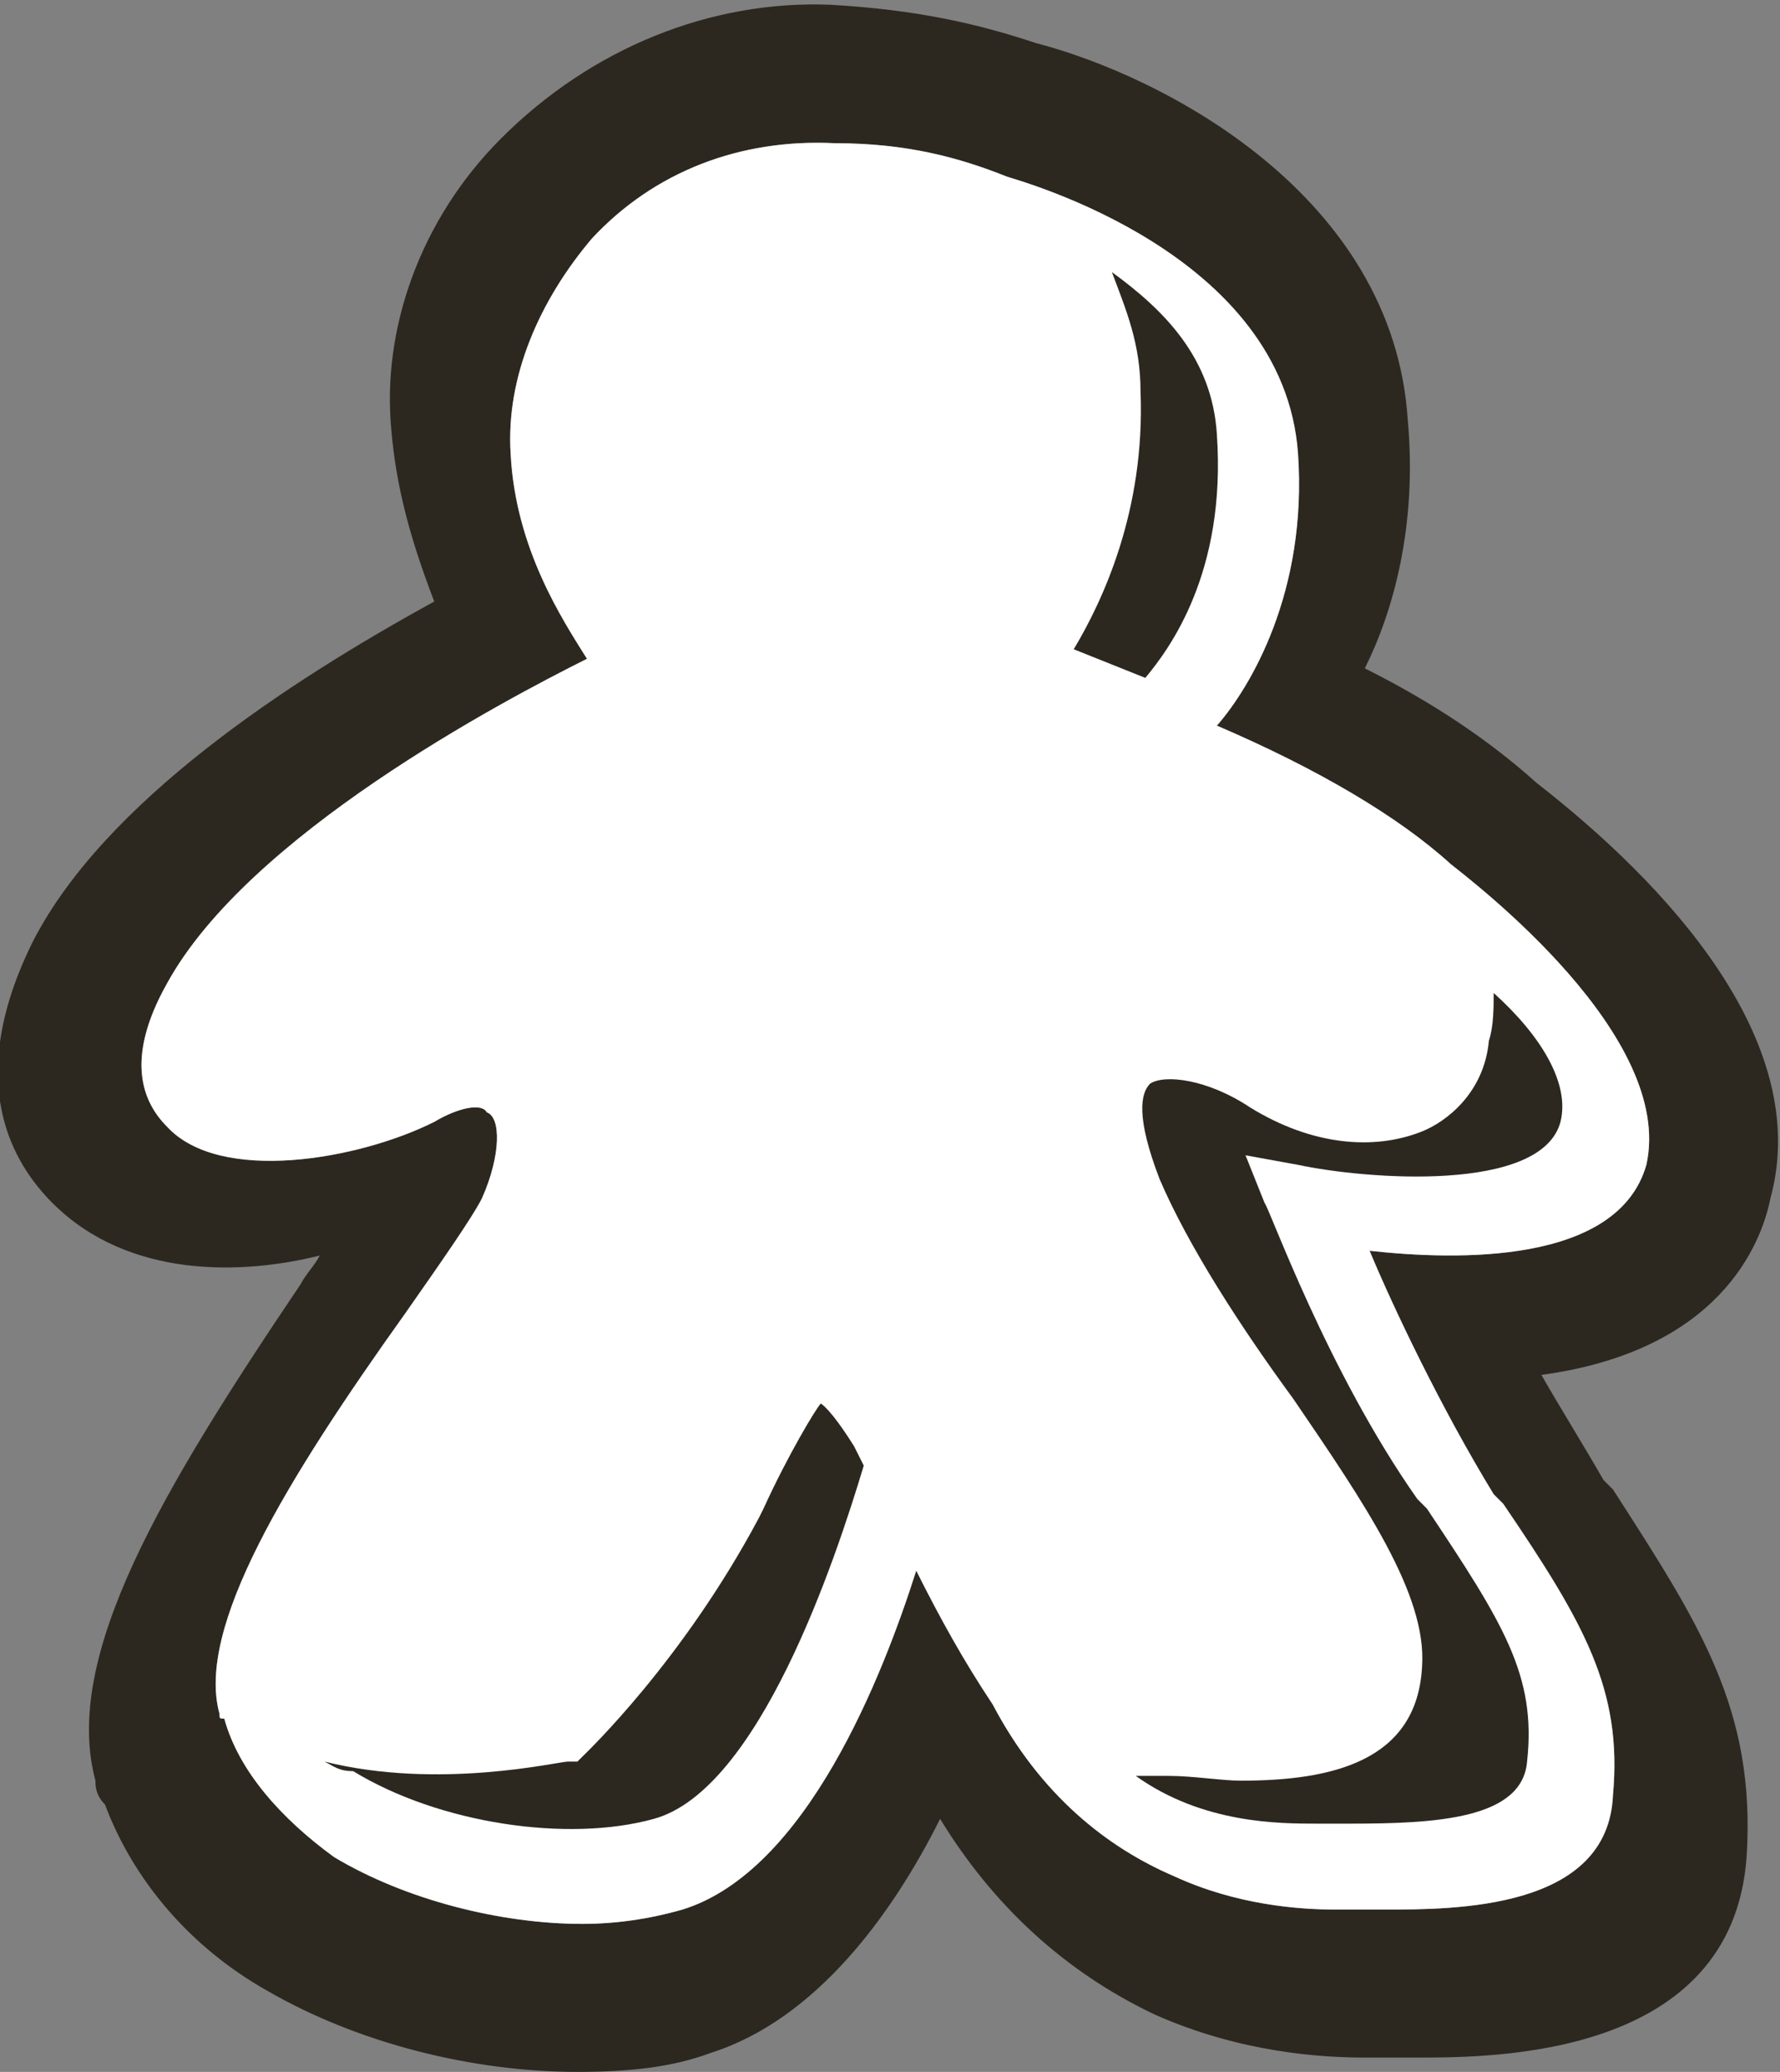 <?xml version="1.0" encoding="utf-8"?>
<!-- Generator: Adobe Illustrator 26.0.1, SVG Export Plug-In . SVG Version: 6.00 Build 0)  -->
<svg version="1.1" id="Calque_1" xmlns="http://www.w3.org/2000/svg" xmlns:xlink="http://www.w3.org/1999/xlink" x="0px" y="0px"
	 viewBox="0 0 37.3 43.4" style="enable-background:new 0 0 37.3 43.4;" xml:space="preserve">
<rect x="0" y="0" width="37.3" height="43.4" fill="#808080" stroke="none"/>
<style type="text/css">
	.st0{fill:#2C281F;}
	.st1{fill:#FFFFFF;}
</style>
<g>
	<g>
		<path class="st0" d="M37.1,25.1c0.9-3.3-2.2-6.6-4.9-8.7c-1-0.9-2.2-1.7-3.6-2.4c0.6-1.2,1.1-3,0.9-5.2c-0.3-4.7-5.1-7.2-7.8-7.9
			c-1.2-0.4-2.5-0.7-4.3-0.8c-2.5-0.1-5,0.9-6.9,2.8C8.8,4.6,8,6.9,8.2,9c0.1,1.2,0.4,2.3,0.9,3.6c-3.1,1.7-6.9,4.2-8.4,7.1
			c-1.5,3-0.4,4.7,0.4,5.5c1.6,1.6,4,1.5,5.6,1.1c-0.1,0.2-0.3,0.4-0.4,0.6c-2.9,4.3-5,7.8-4.3,10.4c0,0.1,0,0.3,0.2,0.5
			c0.6,1.6,1.8,3,3.4,3.9c1.9,1.1,4.3,1.7,6.5,1.7c1.1,0,2-0.1,2.8-0.4c2.2-0.7,3.8-2.9,4.8-4.9c1.1,1.8,2.6,3.2,4.5,4.1
			c1.8,0.8,3.5,0.9,4.4,0.9h1.1c1.6,0,6.6,0,6.9-4.2c0.2-3.1-1-4.9-2.8-7.7L33.6,31c-0.4-0.7-0.9-1.5-1.3-2.2
			C36,28.3,36.9,26.1,37.1,25.1z M34.5,24.4c-0.6,2.1-4,2-5.8,1.8c0.5,1.2,1.5,3.3,2.6,5.1l0.2,0.2c1.7,2.5,2.5,3.9,2.3,6.1
			C33.7,40,30.5,40,29,40h-1c-0.8,0-2.1-0.1-3.4-0.7c-1.4-0.6-2.8-1.7-3.8-3.6c-0.6-0.9-1.1-1.8-1.6-2.8c-0.7,2.2-2.3,6.3-4.9,7.1
			c-0.7,0.2-1.4,0.3-2.1,0.3c-1.7,0-3.7-0.5-5.2-1.4c-1.1-0.8-2-1.8-2.3-2.9c-0.1,0-0.1,0-0.1-0.1C4.1,34.1,6,31,8.5,27.5
			c0.7-1,1.4-2,1.6-2.4c0.4-0.9,0.4-1.7,0.1-1.8c-0.1-0.2-0.6-0.1-1.1,0.2c-1.6,0.8-4.5,1.3-5.6,0.1c-0.5-0.5-0.9-1.4,0-3
			c1.7-3.1,7-5.9,8.8-6.8c-0.5-0.8-1.5-2.3-1.6-4.3c-0.1-1.6,0.6-3.2,1.7-4.5c1.3-1.4,3.1-2.1,5.1-2c1.5,0,2.6,0.3,3.6,0.7
			c0.3,0.1,5.8,1.6,6.1,5.8c0.2,2.9-1,4.9-1.7,5.7c2.1,0.9,3.8,1.9,4.9,2.9C30.9,18.5,35.1,21.7,34.5,24.4z"/>
	</g>
	<g>
		<path class="st1" d="M34.5,24.4c-0.6,2.1-4,2-5.8,1.8c0.5,1.2,1.5,3.3,2.6,5.1l0.2,0.2c1.7,2.5,2.5,3.9,2.3,6.1
			C33.7,40,30.5,40,29,40h-1c-0.8,0-2.1-0.1-3.4-0.7c-1.4-0.6-2.8-1.7-3.8-3.6c-0.6-0.9-1.1-1.8-1.6-2.8c-0.7,2.2-2.3,6.3-4.9,7.1
			c-0.7,0.2-1.4,0.3-2.1,0.3c-1.7,0-3.7-0.5-5.2-1.4c-1.1-0.8-2-1.8-2.3-2.9c-0.1,0-0.1,0-0.1-0.1C4.1,34.1,6,31,8.5,27.5
			c0.7-1,1.4-2,1.6-2.4c0.4-0.9,0.4-1.7,0.1-1.8c-0.1-0.2-0.6-0.1-1.1,0.2c-1.6,0.8-4.5,1.3-5.6,0.1c-0.5-0.5-0.9-1.4,0-3
			c1.7-3.1,7-5.9,8.8-6.8c-0.5-0.8-1.5-2.3-1.6-4.3c-0.1-1.6,0.6-3.2,1.7-4.5c1.3-1.4,3.1-2.1,5.1-2c1.5,0,2.6,0.3,3.6,0.7
			c0.3,0.1,5.8,1.6,6.1,5.8c0.2,2.9-1,4.9-1.7,5.7c2.1,0.9,3.8,1.9,4.9,2.9C30.9,18.5,35.1,21.7,34.5,24.4z"/>
	</g>
</g>
<g>
	<g>
		<path class="st0" d="M24,14.2c-0.5-0.2-1-0.4-1.5-0.6c0.6-1,1.5-2.9,1.4-5.4c0-1-0.3-1.7-0.6-2.5c1.1,0.8,2.1,1.8,2.2,3.4
			C25.7,12,24.5,13.6,24,14.2z"/>
		<path class="st0" d="M18.1,30.7c-0.6,2-2.2,6.8-4.4,7.4c-1.8,0.5-4.5,0.1-6.3-1c-0.3,0-0.4-0.1-0.6-0.2c2.4,0.6,4.9,0,5.1,0h0.2
			l0.1-0.1c0.1-0.1,2.1-2,3.7-5l0.1-0.2c0.5-1.1,1.1-2.1,1.2-2.2c0,0,0.2,0.1,0.7,0.9C17.9,30.3,18,30.5,18.1,30.7z"/>
		<path class="st0" d="M32.7,23.5c-0.4,1.5-4.1,1.2-5.5,0.9l-1.1-0.2l0.4,1c0.1,0.1,1.3,3.5,3.2,6.2l0.2,0.2
			c1.6,2.4,2.3,3.5,2.1,5.3c-0.1,1.2-1.9,1.3-3.7,1.3h-0.7c-0.8,0-2.4,0-3.8-1h0.7c0.5,0,1.1,0.1,1.5,0.1c1.9,0,3.7-0.4,3.8-2.4
			c0.1-1.5-1.2-3.4-2.7-5.6c-1.1-1.5-2.2-3.2-2.8-4.6c-0.5-1.3-0.4-1.8-0.2-2c0.3-0.2,1.2-0.1,2.1,0.5c1.3,0.8,2.6,0.9,3.6,0.5
			c0.5-0.2,1.3-0.8,1.4-1.9c0.1-0.3,0.1-0.7,0.1-1C32.3,21.7,32.9,22.7,32.7,23.5z"/>
	</g>
</g>
</svg>
